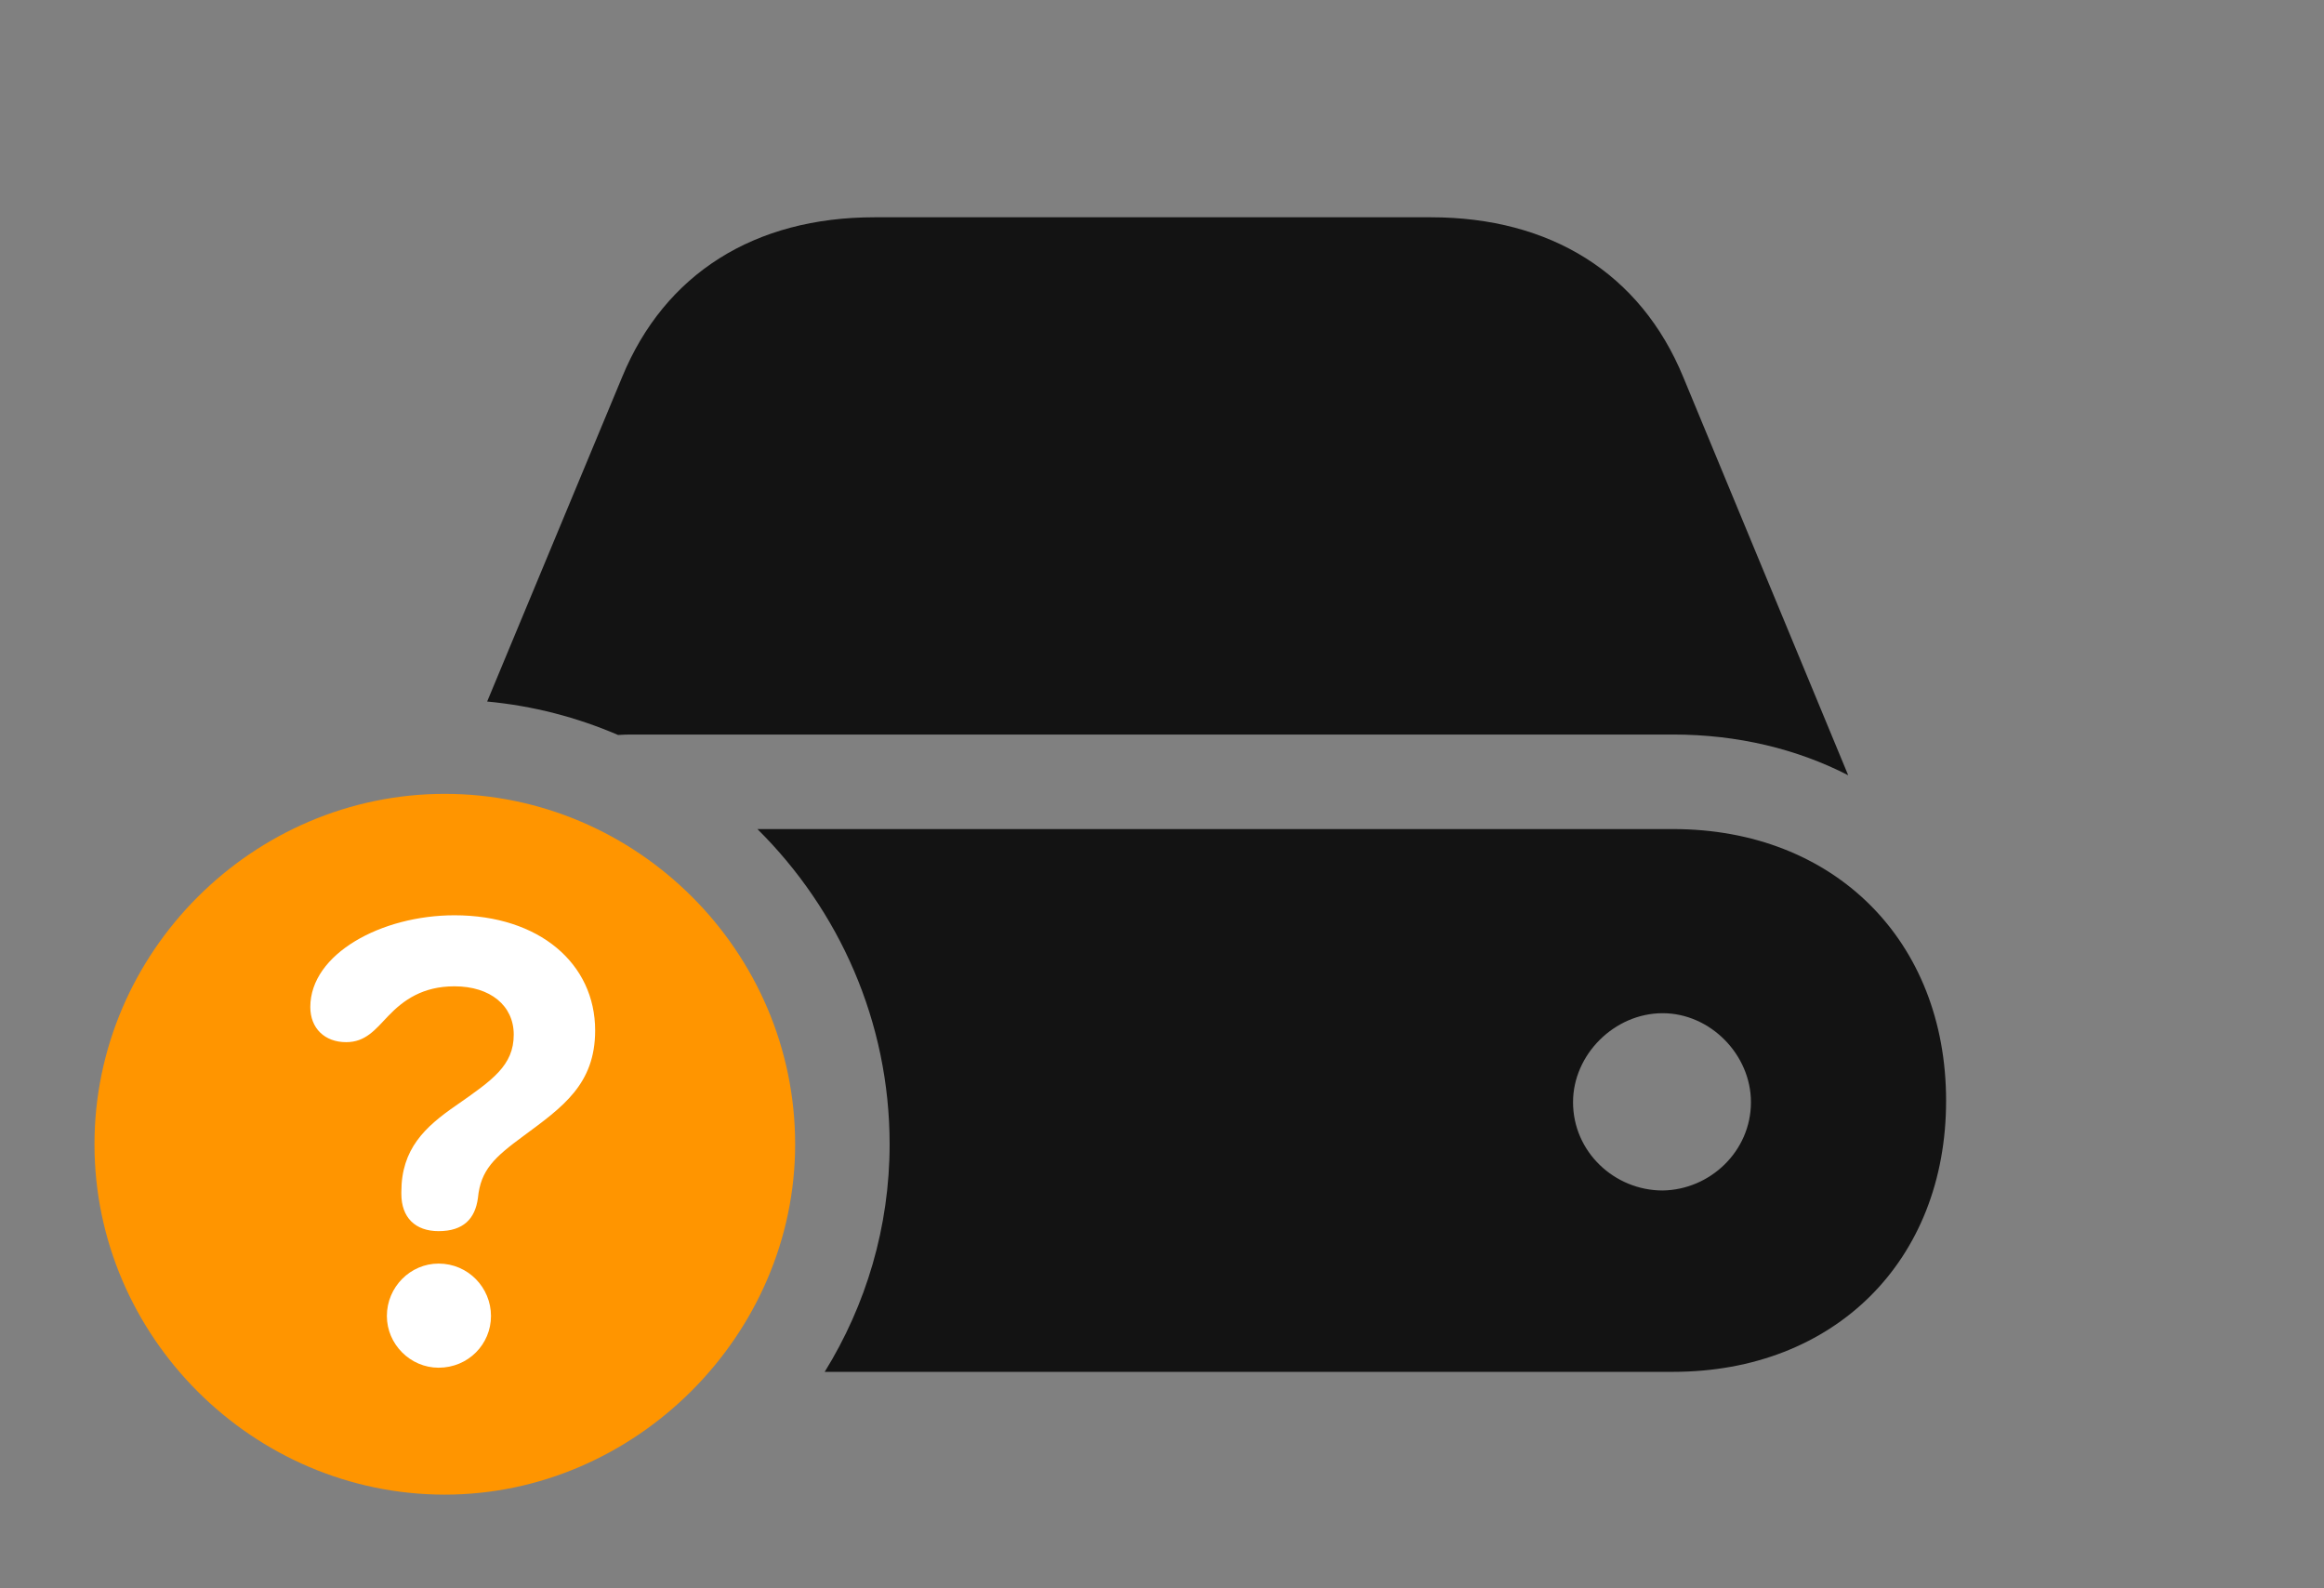 <?xml version="1.0" encoding="UTF-8"?>
<!--Generator: Apple Native CoreSVG 326-->
<!DOCTYPE svg
PUBLIC "-//W3C//DTD SVG 1.1//EN"
       "http://www.w3.org/Graphics/SVG/1.1/DTD/svg11.dtd">
<svg version="1.1" xmlns="http://www.w3.org/2000/svg" xmlns:xlink="http://www.w3.org/1999/xlink" viewBox="0 0 46.074 31.486">
 <rect x="0" y="0" width="46.074" height="31.486" fill="#808080" stroke="none"/>
 <g>
  <rect height="31.486" opacity="0" width="46.074" x="0" y="0"/>
  <path d="M38.582 21.82C38.582 24.992 36.367 27.193 33.168 27.193L16.35 27.193C17.168 25.872 17.637 24.323 17.637 22.682C17.637 20.249 16.632 18.034 15.016 16.434L33.168 16.434C36.367 16.434 38.582 18.648 38.582 21.82ZM31.186 21.848C31.186 22.832 32.006 23.598 32.963 23.598C33.906 23.584 34.713 22.818 34.713 21.848C34.713 20.904 33.906 20.084 32.963 20.084C32.006 20.084 31.186 20.904 31.186 21.848ZM33.373 7.479L36.641 15.367C35.629 14.848 34.453 14.56 33.168 14.56L12.537 14.56C12.442 14.56 12.347 14.562 12.254 14.569C11.443 14.22 10.571 13.991 9.658 13.906L12.332 7.479C13.18 5.414 14.971 4.307 17.336 4.307L28.369 4.307C30.734 4.307 32.525 5.414 33.373 7.479Z" fill="black" fill-opacity="0.85"/>
  <path d="M8.818 29.627C12.592 29.627 15.764 26.469 15.764 22.682C15.764 18.867 12.633 15.736 8.818 15.736C5.018 15.736 1.873 18.867 1.873 22.682C1.873 26.496 5.018 29.627 8.818 29.627Z" fill="#ff9500"/>
  <path d="M8.695 27.111C8.135 27.111 7.67 26.646 7.67 26.086C7.67 25.512 8.135 25.047 8.695 25.047C9.283 25.047 9.734 25.525 9.734 26.086C9.734 26.646 9.283 27.111 8.695 27.111ZM8.695 24.404C8.23 24.404 7.957 24.131 7.957 23.666C7.957 23.639 7.957 23.625 7.957 23.625C7.957 22.777 8.422 22.34 9.037 21.916C9.762 21.41 10.185 21.123 10.185 20.508C10.185 19.934 9.721 19.551 9.01 19.551C8.381 19.551 7.998 19.824 7.697 20.139C7.438 20.412 7.246 20.658 6.863 20.658C6.439 20.658 6.152 20.385 6.152 19.961C6.152 18.908 7.561 18.143 9.01 18.143C10.691 18.143 11.799 19.1 11.799 20.426C11.799 21.492 11.156 21.943 10.377 22.518C9.803 22.941 9.529 23.188 9.475 23.748C9.42 24.158 9.188 24.404 8.695 24.404Z" fill="white"/>
 </g>
</svg>
